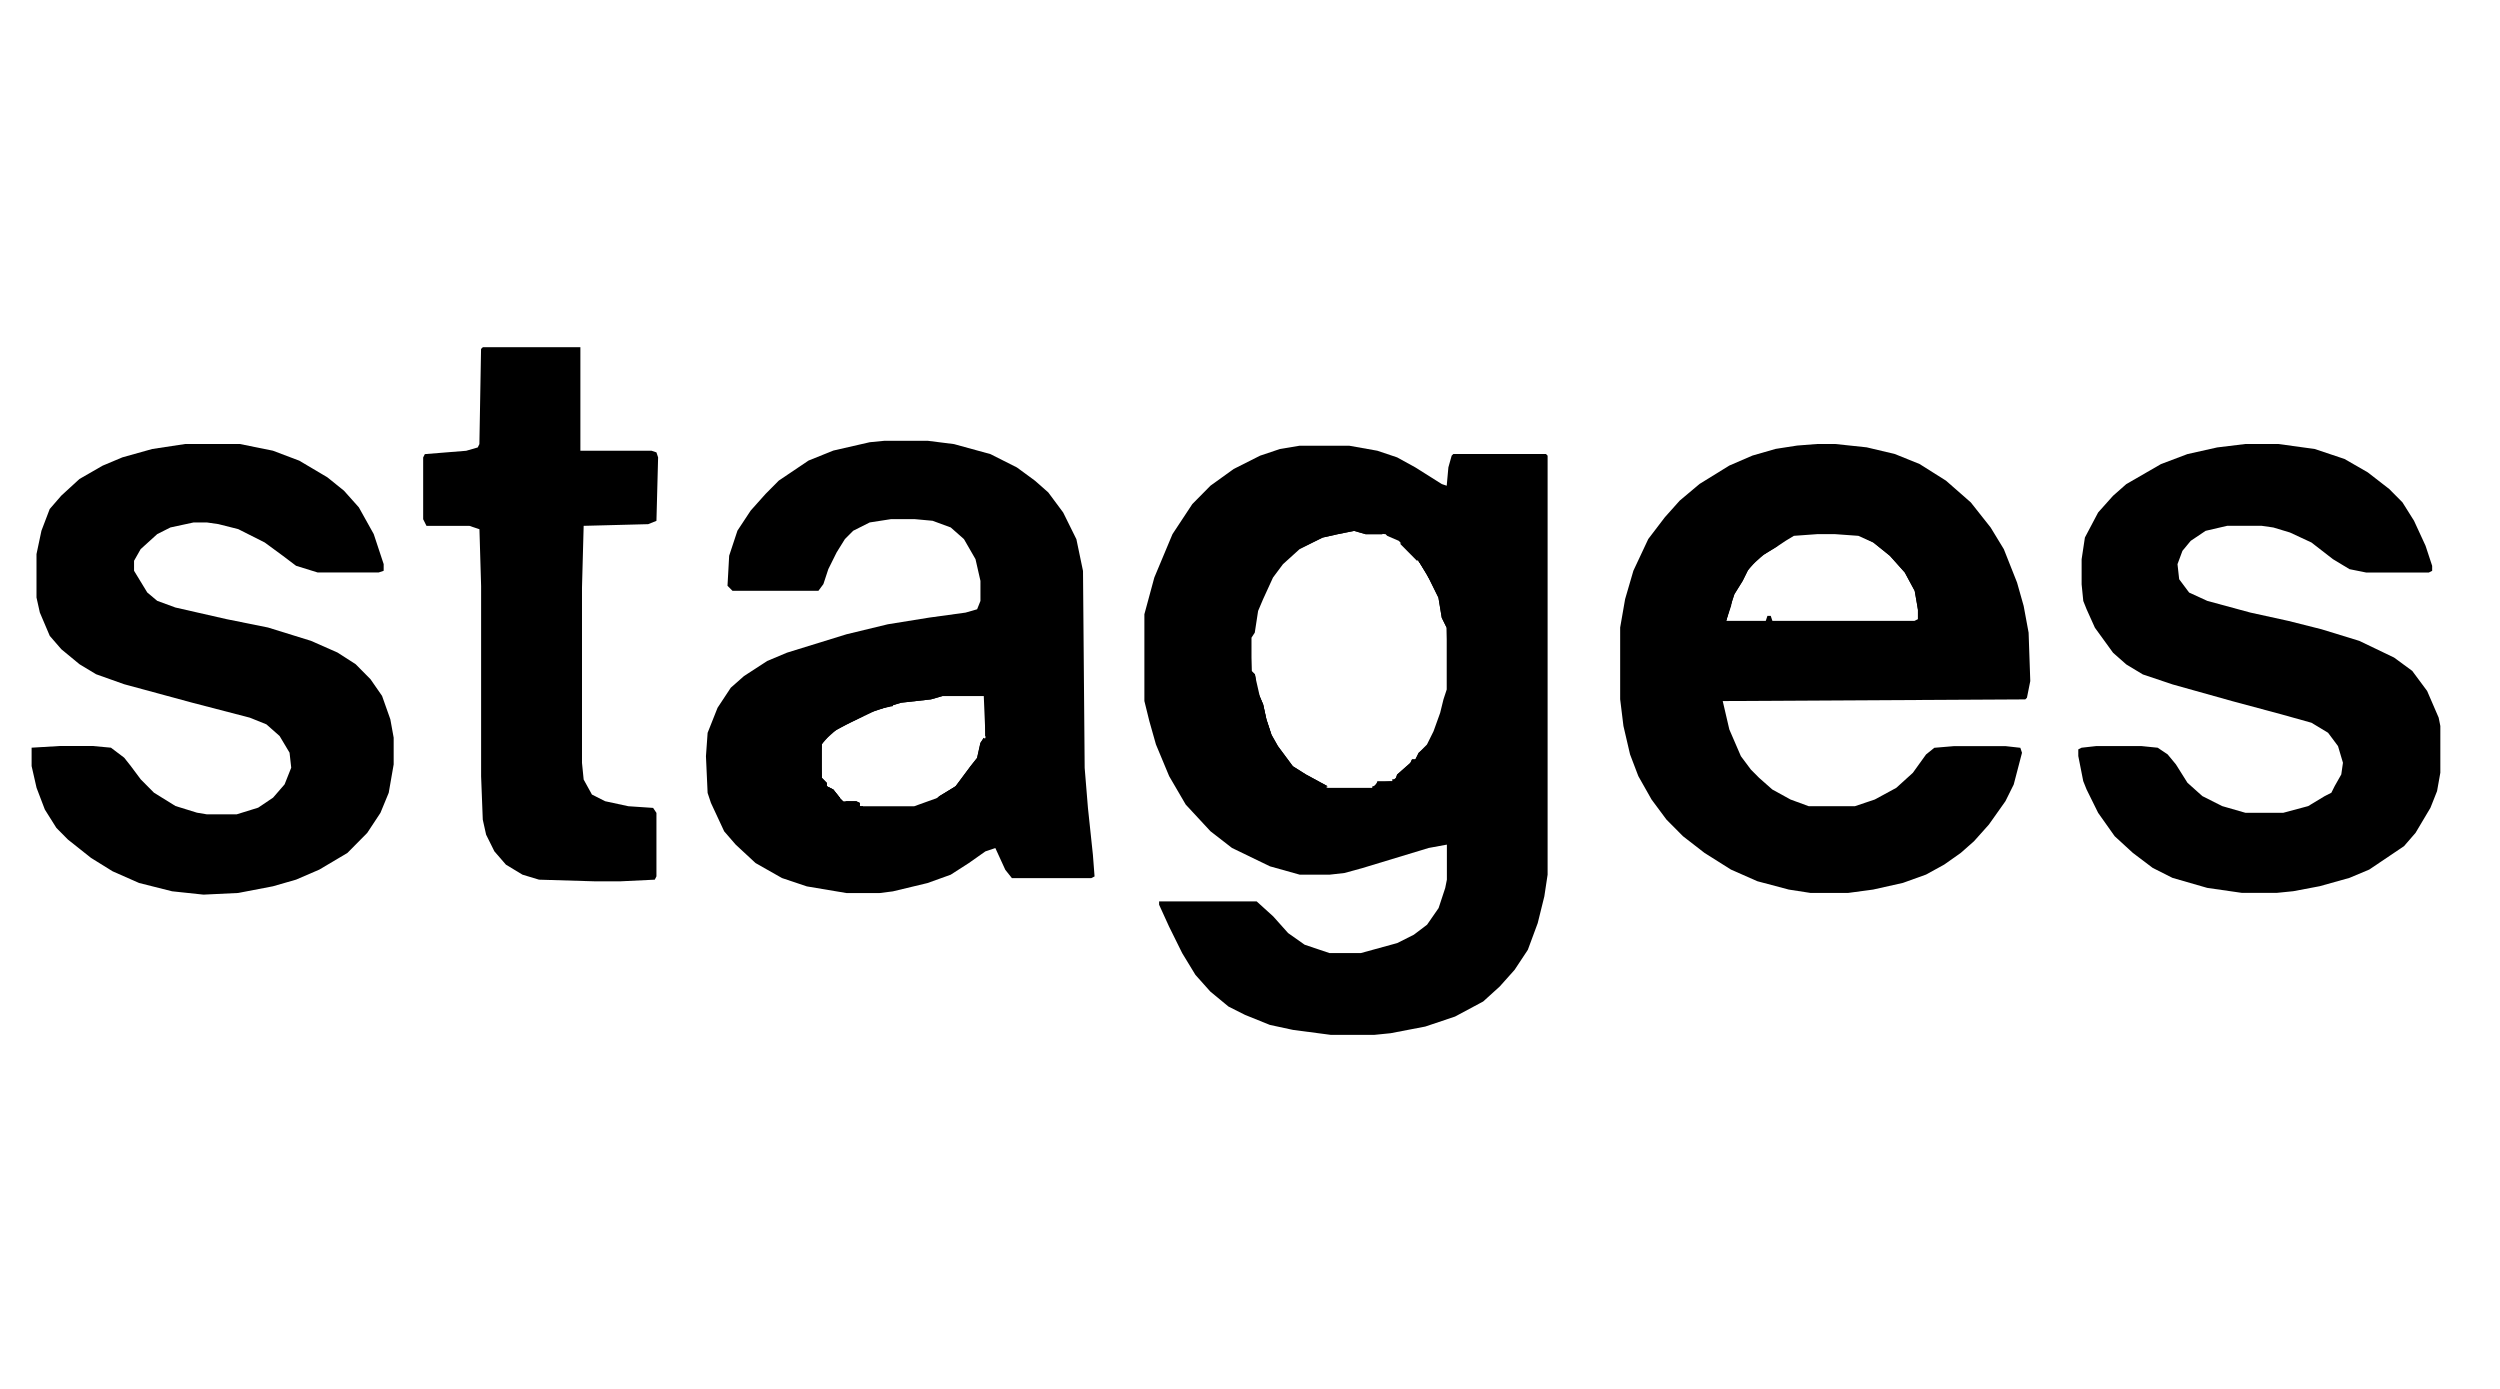 <svg fill="currentColor" height="25" viewBox="0 0 45 25" width="45" xmlns="http://www.w3.org/2000/svg"><g fill="currentColor"><path d="m23.393 8.023h.893l.506.09.357.12.327.18.476.3.089.03.03-.331.059-.21.03-.03h1.667l.03.03v7.542l-.059.391-.119.481-.178.481-.238.36-.268.3-.298.27-.506.271-.536.18-.625.12-.298.03h-.774l-.684-.09-.417-.09-.446-.18-.298-.15-.327-.27-.268-.3-.238-.391-.238-.481-.178-.391v-.06h1.756l.298.27.268.3.298.21.446.15h.566l.655-.18.298-.15.238-.18.208-.3.119-.361.03-.15v-.631l-.327.06-1.19.361-.327.09-.268.03h-.536l-.536-.15-.684-.331-.387-.3-.446-.481-.298-.511-.238-.571-.119-.421-.089-.361v-1.562l.179-.661.327-.781.357-.541.327-.331.417-.3.476-.24.357-.12zm.982 1.502-.298.06-.268.06-.417.21-.298.27-.179.21-.208.451-.089.21-.059.391-.059.09v.601l.059.06.089.391.059.15.059.27.089.271.119.21.268.361.149.12.506.27h.803l.089-.09.268-.03.238-.21.119-.12v-.06h.06l.208-.24.149-.27.119-.331.06-.24.059-.18v-1.112l-.089-.18-.059-.361-.208-.421-.208-.27-.327-.331-.208-.09-.03-.03-.357-.03z"/><path d="m32.708 7.992h.327l.565.06.506.12.446.18.476.3.446.391.357.451.238.391.238.601.119.421.089.481.03.871-.06.3-.03.03-5.446.03.119.511.208.481.179.24.149.15.238.21.327.18.327.12h.833l.357-.12.387-.21.298-.27.238-.331.149-.12.357-.03h.923l.268.03.03.09-.149.571-.149.3-.298.421-.268.3-.238.21-.298.21-.327.18-.417.15-.536.12-.446.06h-.685l-.387-.06-.565-.15-.476-.21-.476-.3-.387-.3-.298-.3-.268-.361-.238-.421-.149-.391-.119-.511-.059-.481v-1.292l.089-.511.149-.511.268-.571.298-.391.268-.3.357-.3.536-.331.417-.18.417-.12.387-.06zm0 1.593-.417.03-.149.09-.179.12-.298.18-.208.21-.119.24-.149.24-.089.27-.03.21h.714l.03-.09h.059l.03.09h2.559l.06-.03v-.36l-.089-.271-.208-.331-.268-.27-.238-.18-.268-.12-.417-.03z"/><path d="m15.923 7.934h.774l.476.06.655.18.476.24.327.24.238.21.268.361.238.481.119.571.03 3.546.059.721.089.841.03.391-.059.03h-1.429l-.119-.15-.179-.391-.179.06-.298.21-.327.21-.417.15-.625.15-.238.03h-.595l-.714-.12-.447-.15-.476-.27-.357-.331-.208-.24-.238-.511-.06-.18-.03-.661.03-.421.179-.451.238-.361.238-.21.417-.271.357-.15 1.071-.331.744-.18.744-.12.655-.09.208-.06.06-.15v-.361l-.089-.391-.208-.361-.238-.21-.327-.12-.327-.03h-.417l-.387.06-.298.15-.149.15-.149.24-.149.3-.089.27-.089.12h-1.548l-.089-.09.03-.541.149-.451.238-.361.268-.3.238-.24.536-.361.447-.18.655-.15zm1.042 4.567-.208.06-.536.06-.298.09-.179.06-.506.24-.268.15-.208.24v.601l.119.15.238.21.059.06.298.03v.06l.06.03h.923l.417-.15.327-.21.417-.541.059-.27.059-.09v-.751l-.03-.03z"/><path d="m3.334 7.992h.982l.595.12.476.18.506.3.298.24.268.3.268.481.179.541v.12l-.089.03h-1.101l-.387-.12-.238-.18-.327-.24-.476-.24-.357-.09-.208-.03h-.238l-.417.09-.238.12-.298.27-.119.21v.18l.238.391.179.15.327.12.923.21.744.15.774.24.476.21.327.21.268.271.208.3.149.421.06.331v.481l-.089.511-.149.361-.238.361-.357.361-.506.3-.417.18-.417.12-.625.12-.625.03-.565-.06-.595-.15-.476-.21-.387-.24-.417-.331-.208-.21-.208-.331-.149-.391-.089-.391v-.331l.506-.03h.595l.327.03.238.18.119.15.179.24.238.24.387.24.387.12.179.03h.536l.387-.12.268-.18.208-.24.119-.3-.03-.27-.179-.3-.238-.21-.298-.12-1.042-.271-1.22-.331-.506-.18-.298-.18-.327-.27-.208-.24-.179-.421-.06-.27v-.781l.089-.421.149-.391.208-.24.327-.3.417-.24.357-.15.536-.15z"/><path d="m40.416 7.992h.595l.655.09.536.18.417.24.387.3.238.24.208.331.208.451.119.361v.09l-.059.03h-1.131l-.298-.06-.298-.18-.387-.3-.387-.18-.298-.09-.208-.03h-.625l-.387.09-.268.18-.149.18-.089.24.03.271.179.24.327.15.774.21.684.15.595.15.684.21.625.3.327.24.268.361.208.481.03.15v.841l-.059.331-.119.3-.268.451-.208.24-.625.421-.357.15-.536.15-.476.09-.298.03h-.625l-.625-.09-.625-.18-.357-.18-.357-.27-.327-.3-.298-.421-.208-.421-.06-.15-.089-.451v-.12l.059-.03.268-.03h.804l.298.03.179.12.149.18.208.331.268.24.357.18.417.12h.684l.447-.12.298-.18.119-.06.06-.12.119-.21.03-.21-.089-.3-.179-.24-.298-.18-.536-.15-.893-.24-1.071-.3-.536-.18-.298-.18-.238-.21-.327-.451-.149-.331-.06-.15-.03-.3v-.451l.059-.391.238-.451.268-.3.238-.21.625-.361.476-.18.536-.12z"/><path d="m8.691 6.25h1.756v1.863h1.28l.089.03.03.09-.03 1.142-.149.06-1.161.03-.03 1.112v3.155l.03.3.149.27.238.12.417.09.446.03.06.09v1.142l-.03.06-.625.03h-.446l-1.012-.03-.298-.09-.298-.18-.208-.24-.149-.3-.06-.27-.03-.781v-3.425l-.03-1.022-.179-.06h-.774l-.06-.12v-1.112l.03-.06.744-.06.208-.06.03-.06.03-1.713z"/><path d="m24.017 9.496h.744l.149.06-.03.06h-.298l-.208-.06-.298.06-.268.06-.417.21-.298.27-.179.24-.179.391-.089.21-.06.391-.059.09v.601l.059.06.089.391.059.15.06.27.089.271.119.21.268.361.238.15.387.21-.089.03-.238-.09-.268-.18-.268-.271-.238-.421-.179-.541-.059-.15-.119-.511-.03-.06v-.36l.059-.24.089-.421.238-.541.208-.3.208-.21.268-.18.238-.12z"/><path d="m32.857 9.465.417.03.327.12.446.27.268.27.179.3.119.361.03.391-.06.03h-.417v-.03l.357-.03.03-.03-.089-.511-.179-.331-.268-.3-.298-.24-.268-.12-.417-.03h-.327l-.417.03-.149.09-.179.12-.298.18-.208.24-.089.18-.149.24-.089.27-.06.21-.059-.12.179-.511.179-.331.298-.33.208-.03v-.06h.059l.03-.09.357-.15.149-.06z"/><path d="m17.262 12.379h.476l.089.06h-.089v.06h.059l.03.15v.331l-.03.24-.059.03-.03-.721h-.744l-.208.06-.536.06-.298.09-.179.06-.506.24-.268.15-.178.21v.601l.089.09v.06l.119.06.119.15-.059.06-.119-.09v-.06l-.119-.06-.119-.15-.089-.18v-.3l.179-.36.238-.21.387-.18.327-.12.655-.18.625-.09z"/><path d="m25.535 10.098.119.03.208.3.149.391.089.3.03.24.03.09.03.331v.3l-.059.391-.208.631-.179.36-.089.09h-.059l-.059.18-.298.3-.149.06-.03-.06h.059l.03-.09.238-.21.03-.06h.06l.059-.12.149-.15.119-.24.119-.331.059-.24.059-.18v-1.112l-.089-.18-.06-.361-.208-.421z"/><path d="m17.707 13.281.059.06-.119.361-.179.24-.327.361-.268.18-.387.15-.566.03-.298-.03-.387-.12-.06-.06.06-.03h.178l.06.03v.06h.982l.417-.15.327-.21.268-.36.119-.15.06-.27z"/><path d="m15.417 12.832h.119v.06l-.476.24-.238.21-.03.06v.601l.089.09v.06l.119.06.119.15-.059.06-.119-.09v-.06l-.119-.06-.119-.15-.089-.18v-.3l.179-.36.238-.21z"/><path d="m33.452 9.555.417.21.268.21.238.27.149.3.089.27.03.391-.059.03h-.417v-.03l.357-.03.03-.03-.089-.511-.178-.331-.268-.3-.298-.24-.298-.15z"/><path d="m22.559 12.41h.059l.119.27.059.27.089.271.119.21.268.361.238.15.387.21-.089.03-.238-.09-.268-.18-.268-.271-.238-.421-.179-.541-.059-.15z"/><path d="m25.535 10.098.119.03.208.3.149.391.089.3v1.202h-.03l-.03-1.022-.089-.18-.059-.361-.208-.421z"/><path d="m24.018 9.496h.744l.149.06-.03.06h-.298l-.208-.06-.298.06-.268.06-.446.21.059-.12.238-.15z"/><path d="m17.708 13.281.059.06-.119.361-.179.24-.327.361-.268.18-.089-.03.119-.12.298-.18.268-.36.119-.15.06-.27z"/><path d="m16.845 12.469h.119v.06l-.208.06-.536.06-.298.09-.179.06-.208.06.059-.09.655-.21.268-.06z"/><path d="m31.458 10.156.03.06-.119.24-.149.24-.089.27-.06.21-.059-.12.179-.511.149-.271z"/><path d="m22.47 11.477h.03l.03.601.059.06.03.271h-.059l-.149-.451v-.36z"/><path d="m25.713 13.402v.09l-.119.06-.059.18-.298.3-.149.06-.03-.06h.059l.03-.09.238-.21.03-.06h.06l.059-.12z"/><path d="m22.559 12.41h.059l.119.27.059.27.089.271-.03.09-.059-.09-.179-.541-.059-.15z"/><path d="m14.733 13.613h.03l.03.391.089.09v.06l.119.06.119.15-.059.06-.119-.09v-.06l-.119-.06-.119-.15z"/><path d="m14.732 13.371.06.03-.06.511-.059.06-.059-.09v-.3l.089-.18z"/><path d="m31.965 9.707h.06l-.03.12-.238.15-.238.21-.059-.03.059-.12.208-.18h.149v-.06h.059z"/><path d="m17.738 12.621.089.03v.331l-.03.24-.059.03z"/><path d="m17.351 14.004v.09l-.238.24-.238.15-.089-.03.119-.12.298-.18z"/><path d="m25.535 10.098.119.03.208.3-.03.12-.119-.15z"/><path d="m15.237 14.422h.178l.06.03v.06h.059v.06l-.298-.06-.06-.06z"/><path d="m24.792 14.062h.268l-.089.09-.149.06h-.119v-.06h.059z"/><path d="m16.041 12.621h.059l-.03.09-.298.06-.179.09-.059-.03.149-.09z"/><path d="m22.471 12.078.119.06.03.271h-.059l-.089-.24z"/><path d="m31.16 10.695h.03l-.03.21-.089.271-.059-.12.119-.331z"/><path d="m25.209 9.766.119.06.119.09v.06l.119.06-.059.06-.298-.301z"/></g></svg>